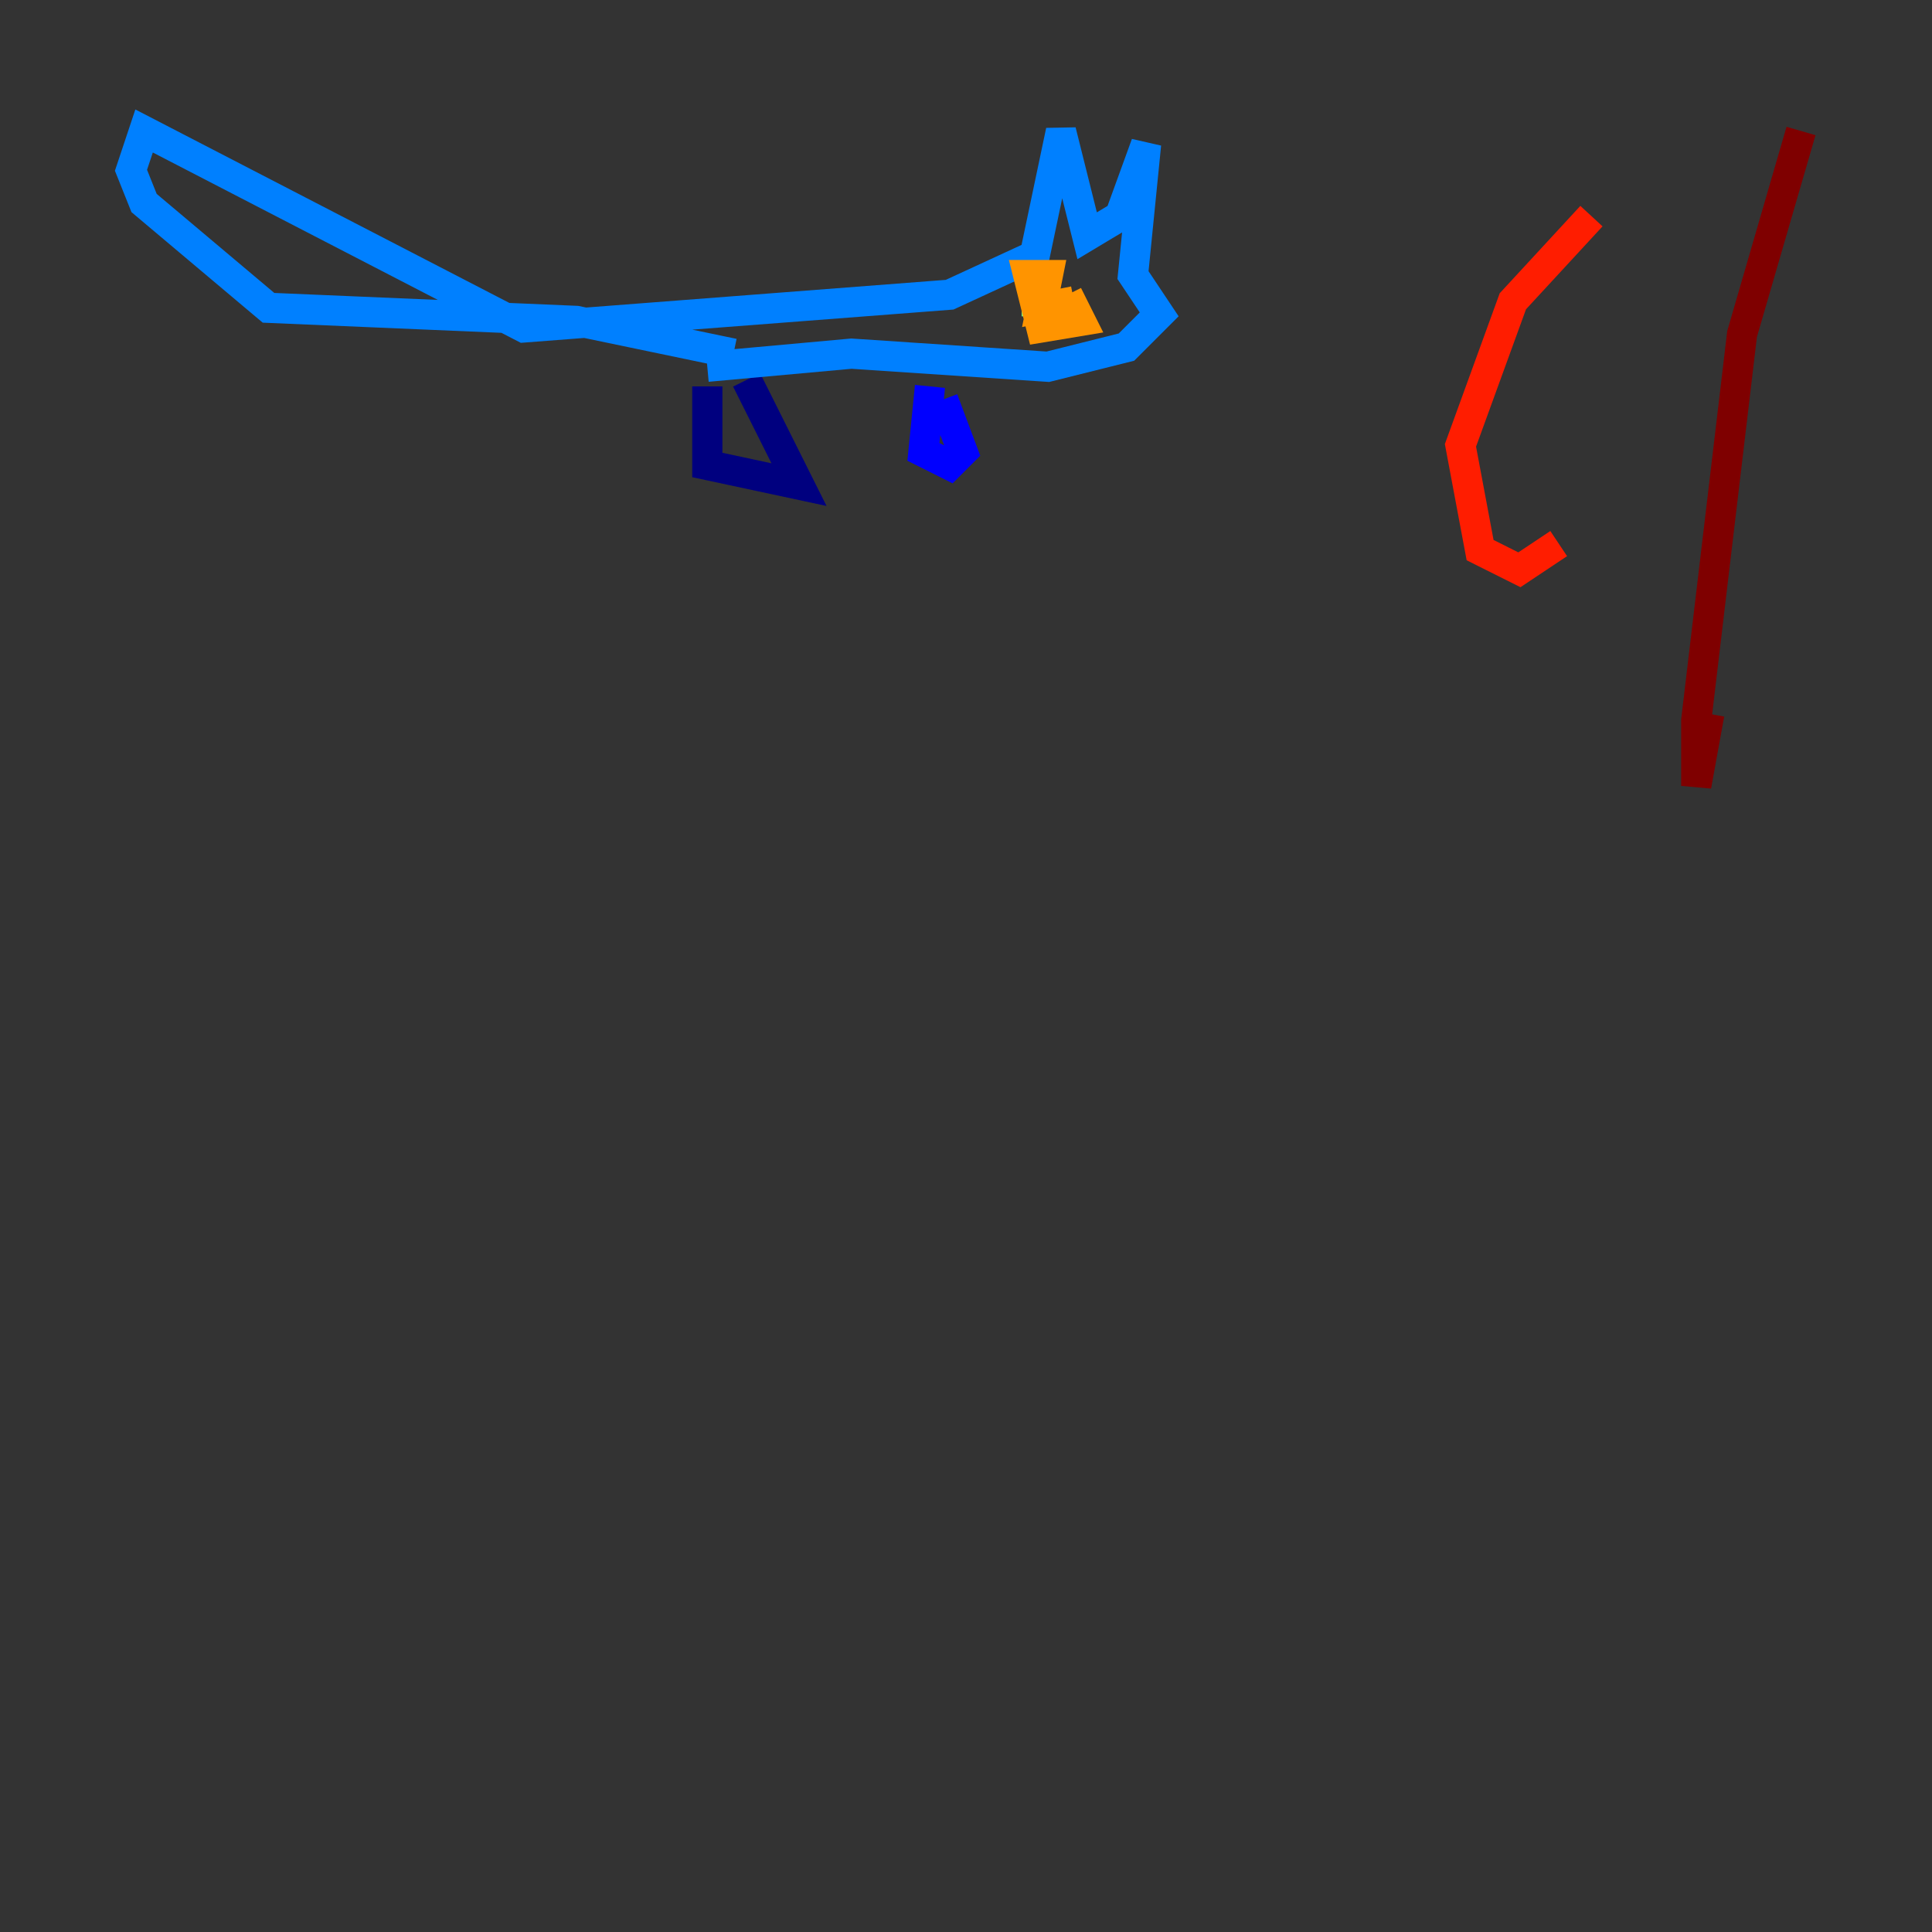 <?xml version="1.0" encoding="utf-8" ?>
<svg baseProfile="tiny" height="128" version="1.2" viewBox="0,0,128,128" width="128" xmlns="http://www.w3.org/2000/svg" xmlns:ev="http://www.w3.org/2001/xml-events" xmlns:xlink="http://www.w3.org/1999/xlink"><rect x="0" y="0" width="128" height="128" fill="#333333" stroke="none"/><defs /><polyline fill="none" points="46.861,25.6 46.861,30.807 52.936,32.108 49.464,25.166" stroke="#00007f" stroke-width="2" /><polyline fill="none" points="61.614,25.6 61.18,29.939 62.915,30.807 63.783,29.939 62.481,26.468" stroke="#0000ff" stroke-width="2" /><polyline fill="none" points="46.861,24.298 56.407,23.43 69.424,24.298 74.63,22.997 76.8,20.827 75.064,18.224 75.932,9.546 74.197,14.319 72.027,15.62 70.291,8.678 68.556,16.922 62.915,19.525 34.712,21.695 9.546,8.678 8.678,11.281 9.546,13.451 17.79,20.393 38.183,21.261 48.597,23.43" stroke="#0080ff" stroke-width="2" /><polyline fill="none" points="71.593,19.959 71.593,19.959" stroke="#15ffe1" stroke-width="2" /><polyline fill="none" points="68.122,19.959 67.688,19.959" stroke="#7cff79" stroke-width="2" /><polyline fill="none" points="68.99,18.658 69.424,18.658" stroke="#e4ff12" stroke-width="2" /><polyline fill="none" points="70.725,19.525 71.593,21.261 68.99,21.695 68.122,18.224 69.424,18.224 68.99,20.393 71.159,19.959" stroke="#ff9400" stroke-width="2" /><polyline fill="none" points="105.437,14.319 100.231,19.959 96.759,29.505 98.061,36.447 100.664,37.749 103.268,36.014" stroke="#ff1d00" stroke-width="2" /><polyline fill="none" points="119.322,8.678 115.417,22.129 112.38,47.729 112.38,52.068 113.248,47.295" stroke="#7f0000" stroke-width="2" /></svg>